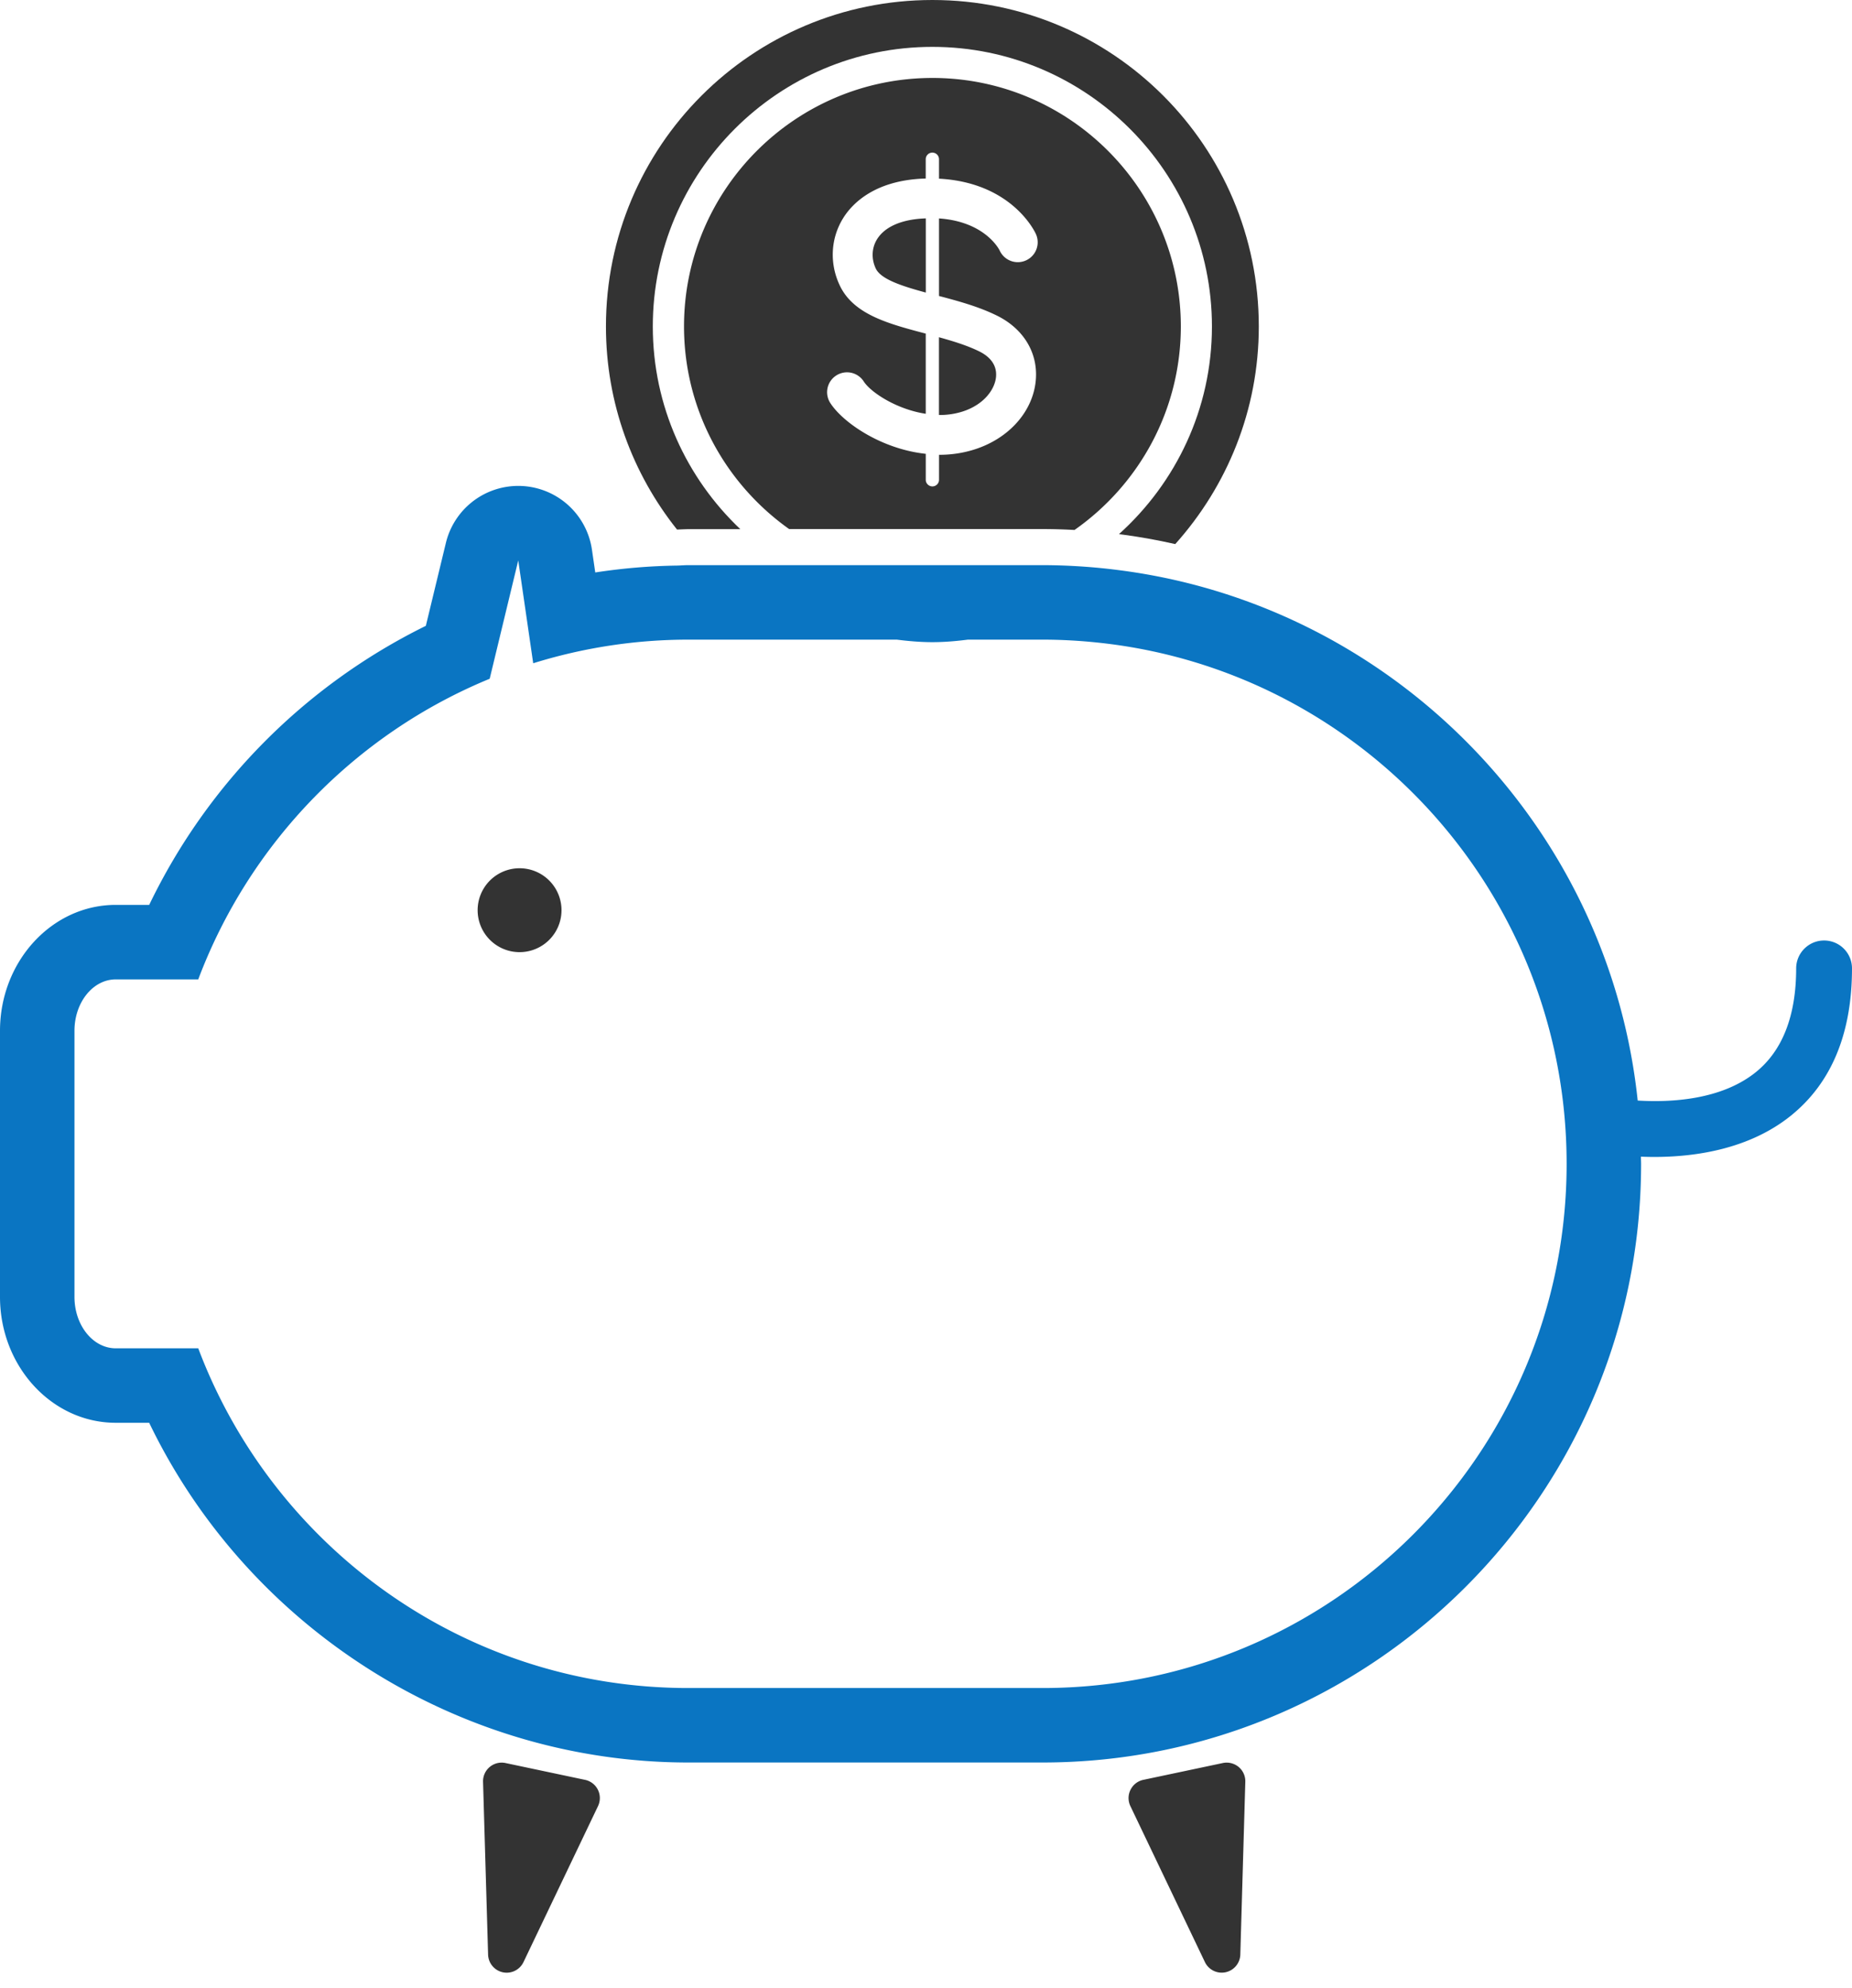 <svg xmlns="http://www.w3.org/2000/svg" width="109" height="117" fill="none" viewBox="0 0 109 117">
  <path fill="#333" d="M30.53 56.026a2.468 2.468 0 100-4.935 2.468 2.468 0 000 4.935zM34.434 104.731l-4.682-.99a1.096 1.096 0 00-1.322 1.104l.297 10.167a1.095 1.095 0 002.084.44l4.386-9.178a1.095 1.095 0 00-.763-1.543zM71.973 103.74l-4.682.99c-.33.069-.607.287-.755.588-.15.301-.152.653-.007.957l4.386 9.178a1.096 1.096 0 002.084-.44l.294-10.167a1.093 1.093 0 00-.39-.872 1.103 1.103 0 00-.93-.234zM55.262 24.419a4.44 4.44 0 001.396-.205c1.286-.415 1.915-1.338 1.966-2.069.045-.622-.3-1.131-1-1.473-.698-.343-1.524-.597-2.362-.828v4.575zM51.628 14.064c-.327.513-.356 1.163-.083 1.739.304.639 1.582 1.043 2.943 1.412V12.85c-1.376.045-2.39.47-2.86 1.213z"/>
  <path fill="#333" d="M54.878 4.587c-8.062 0-14.62 6.559-14.62 14.62 0 4.922 2.45 9.273 6.187 11.924h14.92c.63 0 1.254.02 1.875.054 3.777-2.646 6.258-7.025 6.258-11.978 0-8.062-6.56-14.62-14.62-14.62zm3.782 13.977c1.558.762 2.42 2.161 2.307 3.743-.131 1.85-1.54 3.471-3.584 4.13-.7.226-1.407.325-2.097.325l-.019-.002v1.49a.391.391 0 01-.781 0v-1.546c-2.606-.279-4.871-1.829-5.62-2.992a1.169 1.169 0 01.351-1.617 1.17 1.17 0 011.618.35c.42.65 1.943 1.645 3.65 1.903V19.63a6.584 6.584 0 00-.023-.006c-2.172-.573-4.224-1.114-5.036-2.824-.62-1.304-.54-2.798.218-3.995.53-.84 1.87-2.221 4.84-2.3V9.37a.39.39 0 01.781 0v1.144c4.291.226 5.647 3.129 5.704 3.258a1.171 1.171 0 01-2.133.968c-.05-.1-.882-1.7-3.571-1.887v4.563c1.152.304 2.331.625 3.395 1.149z"/>
  <path fill="#333" d="M54.877 0C44.264 0 35.663 8.601 35.663 19.211c0 4.522 1.571 8.67 4.184 11.95.223-.004.443-.026.666-.026h3.056c-3.162-3-5.148-7.23-5.148-11.924 0-9.073 7.383-16.453 16.455-16.453 9.071 0 16.453 7.381 16.453 16.453 0 4.851-2.123 9.204-5.471 12.218 1.121.143 2.226.339 3.312.586 3.047-3.4 4.917-7.879 4.917-12.804C74.088 8.601 65.486 0 54.877 0z"/>
  <path fill="#0A75C2" d="M107.359 55.341h-.002c-.906 0-1.643.736-1.643 1.643-.002 2.785-.802 4.84-2.377 6.107-2.025 1.63-4.976 1.788-6.95 1.668-1.59-15.069-12.72-27.327-27.22-30.624a35.168 35.168 0 00-3.312-.586 35.026 35.026 0 00-2.622-.241 35.417 35.417 0 00-1.875-.054H40.511c-.223 0-.443.022-.666.026a34.97 34.97 0 00-4.811.405l-.195-1.342a4.384 4.384 0 00-4.34-3.751 4.383 4.383 0 00-4.256 3.354l-1.18 4.88a35.443 35.443 0 00-16.282 16.42h-1.97C3.057 53.245 0 56.57 0 60.656v15.656c0 4.086 3.056 7.408 6.812 7.408H8.78c5.814 12.073 18.202 19.99 31.731 19.99h20.85c19.423 0 35.226-15.802 35.226-35.226 0-.143-.01-.282-.01-.423.248.01.51.017.78.017 2.434 0 5.589-.461 8.026-2.413 2.4-1.922 3.615-4.84 3.617-8.679a1.642 1.642 0 00-1.641-1.645zM61.36 99.328H40.511c-13.21 0-24.448-8.32-28.843-19.99H6.812c-1.342 0-2.429-1.355-2.429-3.026V60.655c0-1.67 1.087-3.025 2.429-3.025h4.856c3.019-8.014 9.26-14.446 17.153-17.69l1.681-6.964.88 6.052a30.726 30.726 0 019.129-1.39h12.271c.686.087 1.381.148 2.092.148.71 0 1.404-.06 2.091-.148h4.395c1.128 0 2.24.065 3.337.183 15.466 1.664 27.507 14.756 27.507 30.663 0 17.035-13.808 30.844-30.844 30.844z"/>
</svg>
